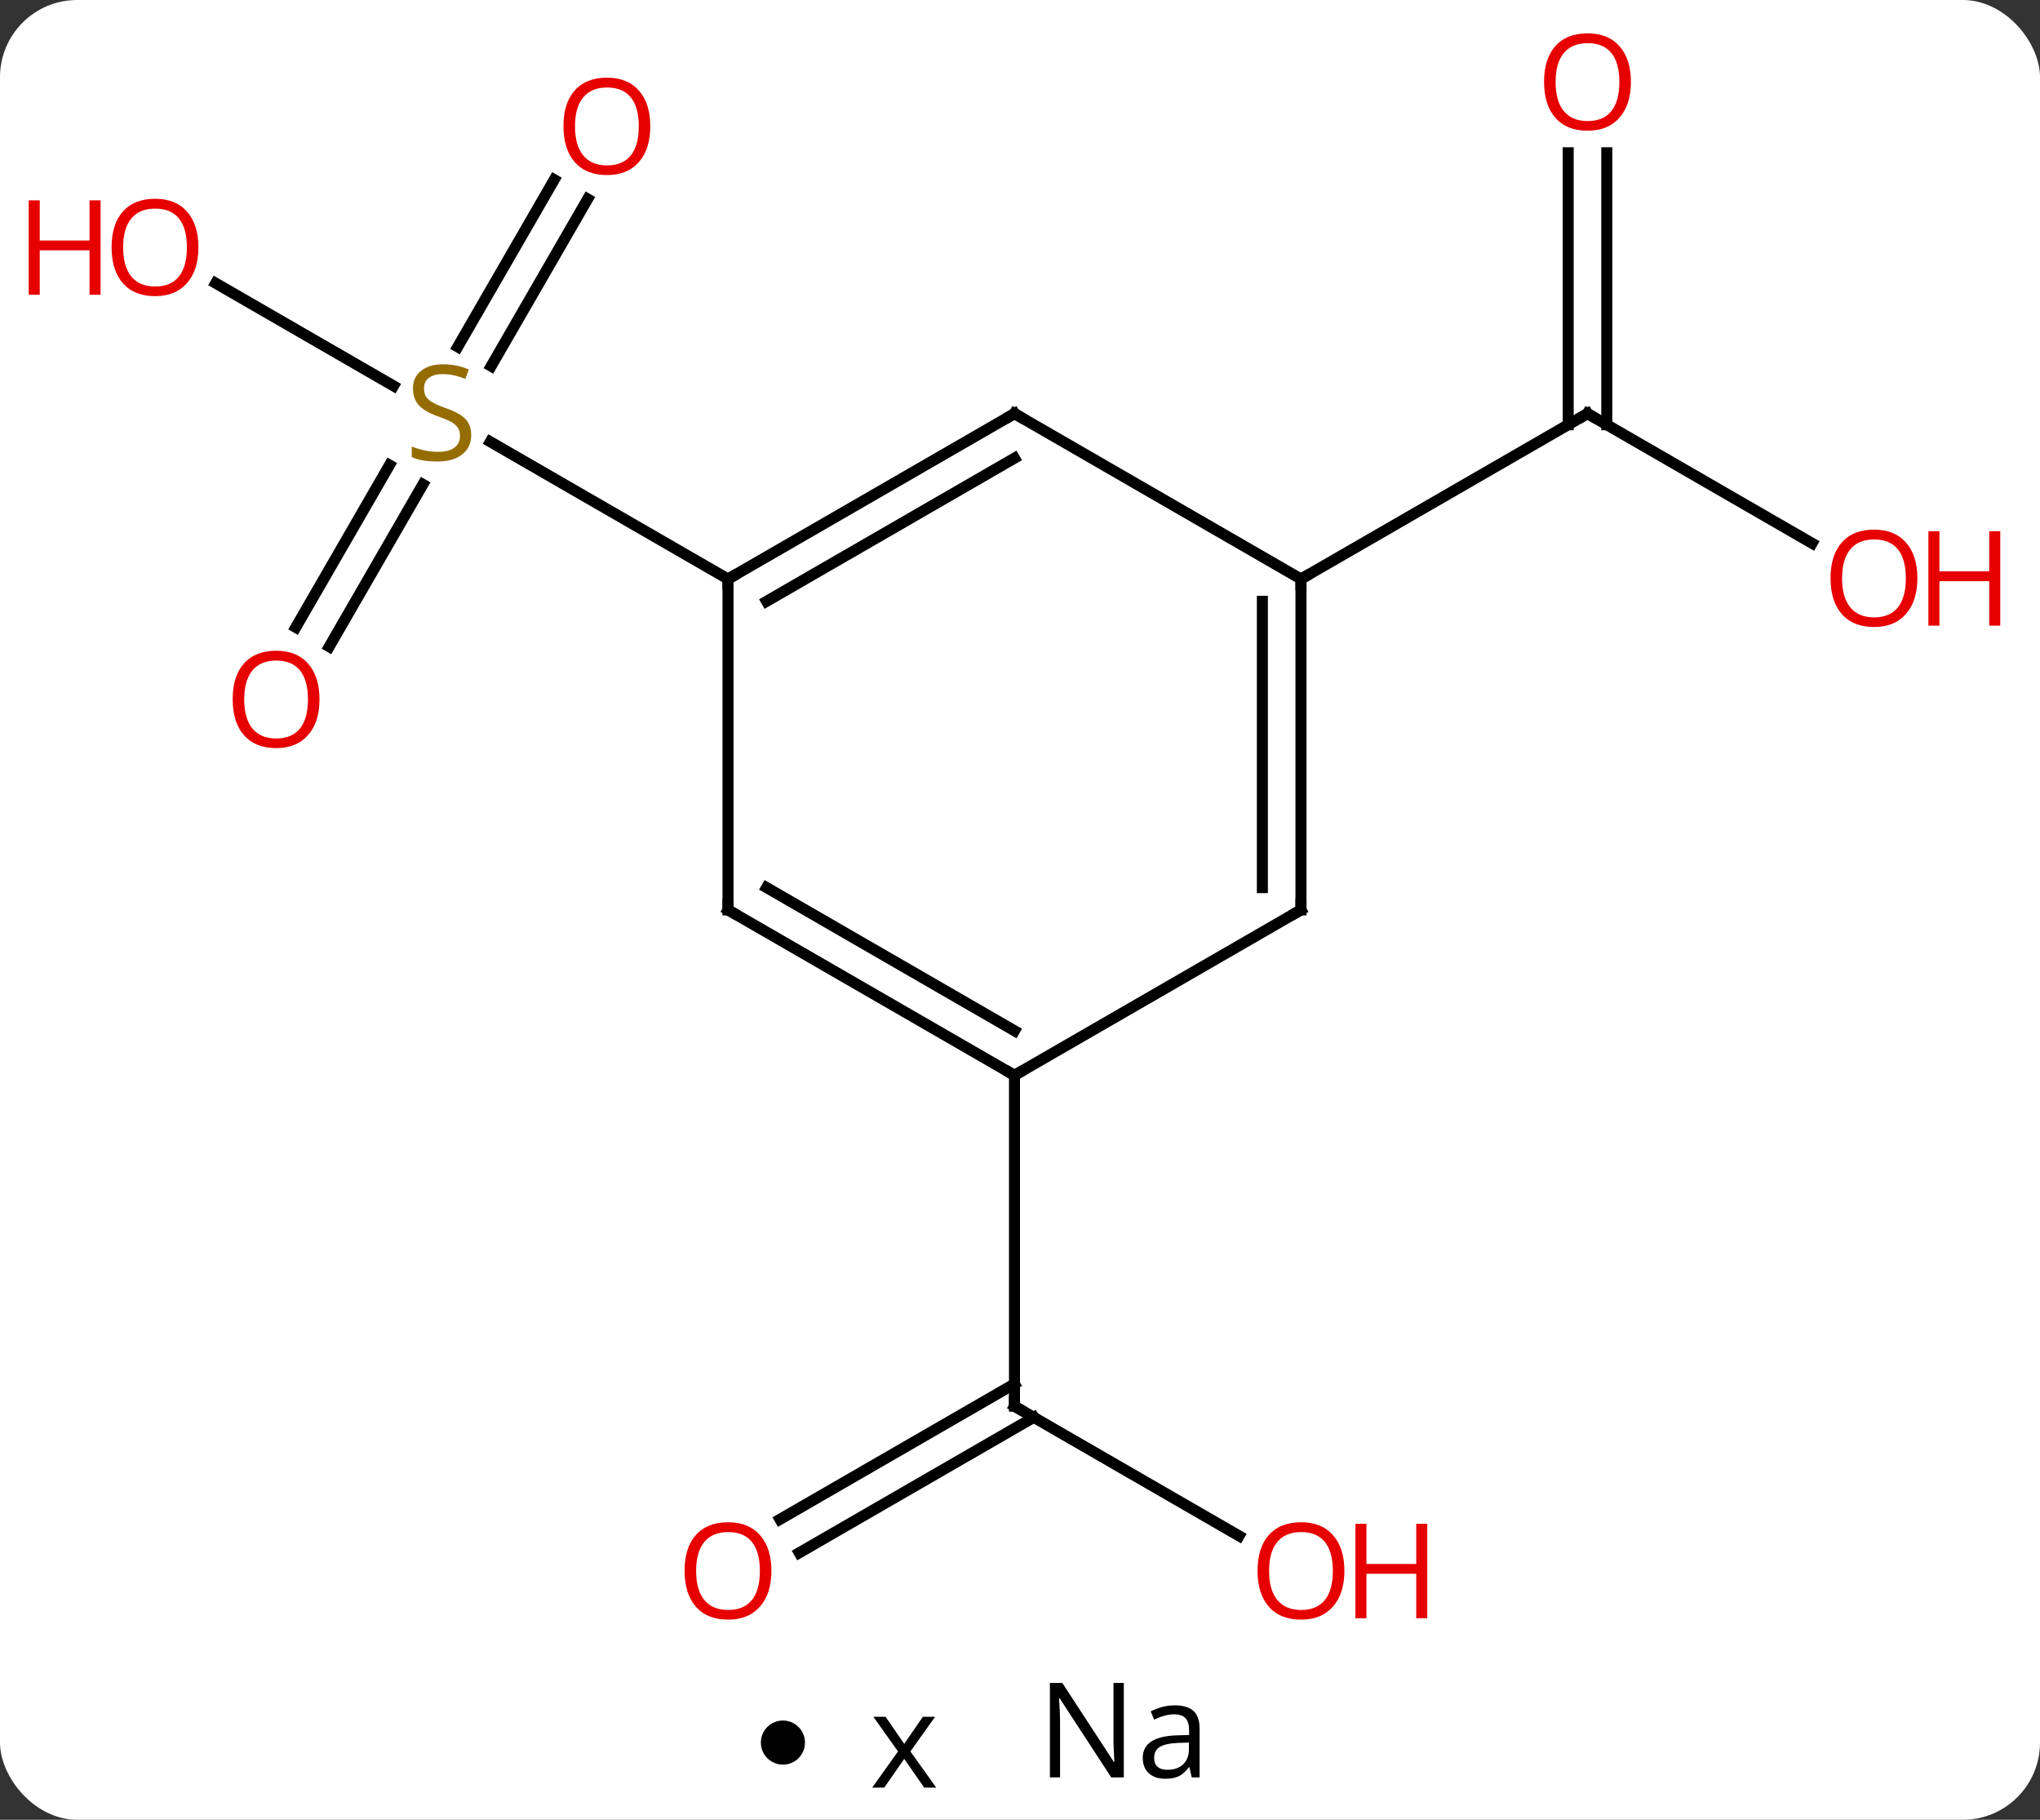 <svg width="185" viewBox="0 0 185 165" style="fill-opacity:1; color-rendering:auto; color-interpolation:auto; text-rendering:auto; stroke:black; stroke-linecap:square; stroke-miterlimit:10; shape-rendering:auto; stroke-opacity:1; fill:black; stroke-dasharray:none; font-weight:normal; stroke-width:1; font-family:'Open Sans'; font-style:normal; stroke-linejoin:miter; font-size:12; stroke-dashoffset:0; image-rendering:auto;" height="165" class="cas-substance-image" xmlns:xlink="http://www.w3.org/1999/xlink" xmlns="http://www.w3.org/2000/svg"><rect x="0" y="0" width="185" height="165" fill="#333333" stroke="none"/><svg class="cas-substance-single-component"><rect y="0" x="0" width="185" stroke="none" ry="7" rx="7" height="165" fill="white" class="cas-substance-group"/><svg y="0" x="0" width="185" viewBox="0 0 185 150" style="fill:black;" height="150" class="cas-substance-single-component-image"><svg><g><g transform="translate(92,75)" style="text-rendering:geometricPrecision; color-rendering:optimizeQuality; color-interpolation:linearRGB; stroke-linecap:butt; image-rendering:optimizeQuality;"><line y2="-56.957" y1="-41.802" x2="-38.708" x1="-47.459" style="fill:none;"/><line y2="-58.707" y1="-43.552" x2="-41.739" x1="-50.49" style="fill:none;"/><line y2="-18.117" y1="-32.831" x2="-65.175" x1="-56.679" style="fill:none;"/><line y2="-16.367" y1="-31.081" x2="-62.144" x1="-53.648" style="fill:none;"/><line y2="-49.321" y1="-40.011" x2="-72.438" x1="-56.312" style="fill:none;"/><line y2="-22.5" y1="-34.944" x2="-25.98" x1="-47.536" style="fill:none;"/><line y2="-25.741" y1="-37.5" x2="72.329" x1="51.963" style="fill:none;"/><line y2="-61.148" y1="-36.49" x2="53.713" x1="53.713" style="fill:none;"/><line y2="-61.148" y1="-36.49" x2="50.213" x1="50.213" style="fill:none;"/><line y2="-22.5" y1="-37.5" x2="25.98" x1="51.963" style="fill:none;"/><line y2="64.259" y1="52.5" x2="20.366" x1="0" style="fill:none;"/><line y2="62.758" y1="50.479" x2="-21.267" x1="0" style="fill:none;"/><line y2="65.79" y1="53.51" x2="-19.517" x1="1.75" style="fill:none;"/><line y2="22.5" y1="52.5" x2="0" x1="0" style="fill:none;"/><line y2="-37.5" y1="-22.5" x2="0" x1="-25.98" style="fill:none;"/><line y2="-33.459" y1="-20.479" x2="0" x1="-22.48" style="fill:none;"/><line y2="7.5" y1="-22.5" x2="-25.98" x1="-25.98" style="fill:none;"/><line y2="-22.5" y1="-37.5" x2="25.98" x1="0" style="fill:none;"/><line y2="22.5" y1="7.5" x2="0" x1="-25.98" style="fill:none;"/><line y2="18.459" y1="5.479" x2="0" x1="-22.48" style="fill:none;"/><line y2="7.5" y1="-22.5" x2="25.98" x1="25.98" style="fill:none;"/><line y2="5.479" y1="-20.479" x2="22.48" x1="22.48" style="fill:none;"/><line y2="7.5" y1="22.5" x2="25.98" x1="0" style="fill:none;"/></g><g transform="translate(92,75)" style="fill:rgb(148,108,0); text-rendering:geometricPrecision; color-rendering:optimizeQuality; image-rendering:optimizeQuality; font-family:'Open Sans'; stroke:rgb(148,108,0); color-interpolation:linearRGB;"><path style="stroke:none;" d="M-49.268 -35.562 Q-49.268 -34.438 -50.088 -33.797 Q-50.908 -33.156 -52.315 -33.156 Q-53.846 -33.156 -54.658 -33.562 L-54.658 -34.516 Q-54.127 -34.297 -53.51 -34.164 Q-52.893 -34.031 -52.283 -34.031 Q-51.283 -34.031 -50.783 -34.414 Q-50.283 -34.797 -50.283 -35.469 Q-50.283 -35.906 -50.463 -36.195 Q-50.643 -36.484 -51.057 -36.727 Q-51.471 -36.969 -52.33 -37.266 Q-53.518 -37.688 -54.033 -38.273 Q-54.549 -38.859 -54.549 -39.812 Q-54.549 -40.797 -53.807 -41.383 Q-53.065 -41.969 -51.83 -41.969 Q-50.565 -41.969 -49.486 -41.5 L-49.799 -40.641 Q-50.861 -41.078 -51.861 -41.078 Q-52.658 -41.078 -53.104 -40.742 Q-53.549 -40.406 -53.549 -39.797 Q-53.549 -39.359 -53.385 -39.07 Q-53.221 -38.781 -52.83 -38.547 Q-52.44 -38.312 -51.627 -38.016 Q-50.283 -37.547 -49.776 -36.992 Q-49.268 -36.438 -49.268 -35.562 Z"/><path style="fill:rgb(230,0,0); stroke:none;" d="M-33.026 -63.55 Q-33.026 -61.488 -34.065 -60.308 Q-35.104 -59.128 -36.947 -59.128 Q-38.838 -59.128 -39.869 -60.292 Q-40.901 -61.457 -40.901 -63.566 Q-40.901 -65.66 -39.869 -66.808 Q-38.838 -67.957 -36.947 -67.957 Q-35.088 -67.957 -34.057 -66.785 Q-33.026 -65.613 -33.026 -63.55 ZM-39.854 -63.55 Q-39.854 -61.816 -39.111 -60.91 Q-38.369 -60.003 -36.947 -60.003 Q-35.526 -60.003 -34.799 -60.902 Q-34.072 -61.8 -34.072 -63.55 Q-34.072 -65.285 -34.799 -66.175 Q-35.526 -67.066 -36.947 -67.066 Q-38.369 -67.066 -39.111 -66.168 Q-39.854 -65.269 -39.854 -63.55 Z"/><path style="fill:rgb(230,0,0); stroke:none;" d="M-63.026 -11.59 Q-63.026 -9.528 -64.065 -8.348 Q-65.104 -7.168 -66.947 -7.168 Q-68.838 -7.168 -69.869 -8.332 Q-70.9 -9.497 -70.9 -11.606 Q-70.9 -13.7 -69.869 -14.848 Q-68.838 -15.997 -66.947 -15.997 Q-65.088 -15.997 -64.057 -14.825 Q-63.026 -13.653 -63.026 -11.59 ZM-69.854 -11.59 Q-69.854 -9.856 -69.111 -8.95 Q-68.369 -8.043 -66.947 -8.043 Q-65.525 -8.043 -64.799 -8.942 Q-64.072 -9.84 -64.072 -11.59 Q-64.072 -13.325 -64.799 -14.215 Q-65.525 -15.106 -66.947 -15.106 Q-68.369 -15.106 -69.111 -14.207 Q-69.854 -13.309 -69.854 -11.59 Z"/><path style="fill:rgb(230,0,0); stroke:none;" d="M-74.005 -52.57 Q-74.005 -50.508 -75.045 -49.328 Q-76.084 -48.148 -77.927 -48.148 Q-79.818 -48.148 -80.849 -49.312 Q-81.88 -50.477 -81.88 -52.586 Q-81.88 -54.68 -80.849 -55.828 Q-79.818 -56.977 -77.927 -56.977 Q-76.068 -56.977 -75.037 -55.805 Q-74.005 -54.633 -74.005 -52.57 ZM-80.834 -52.57 Q-80.834 -50.836 -80.091 -49.93 Q-79.349 -49.023 -77.927 -49.023 Q-76.505 -49.023 -75.779 -49.922 Q-75.052 -50.82 -75.052 -52.57 Q-75.052 -54.305 -75.779 -55.195 Q-76.505 -56.086 -77.927 -56.086 Q-79.349 -56.086 -80.091 -55.188 Q-80.834 -54.289 -80.834 -52.57 Z"/><path style="fill:rgb(230,0,0); stroke:none;" d="M-82.88 -48.273 L-83.88 -48.273 L-83.88 -52.305 L-88.396 -52.305 L-88.396 -48.273 L-89.396 -48.273 L-89.396 -56.836 L-88.396 -56.836 L-88.396 -53.195 L-83.88 -53.195 L-83.88 -56.836 L-82.88 -56.836 L-82.88 -48.273 Z"/></g><g transform="translate(92,75)" style="stroke-linecap:butt; text-rendering:geometricPrecision; color-rendering:optimizeQuality; image-rendering:optimizeQuality; font-family:'Open Sans'; color-interpolation:linearRGB; stroke-miterlimit:5;"><path style="fill:none;" d="M52.396 -37.25 L51.963 -37.5 L51.53 -37.25"/><path style="fill:rgb(230,0,0); stroke:none;" d="M81.88 -22.57 Q81.88 -20.508 80.841 -19.328 Q79.802 -18.148 77.959 -18.148 Q76.068 -18.148 75.037 -19.312 Q74.005 -20.477 74.005 -22.586 Q74.005 -24.68 75.037 -25.828 Q76.068 -26.977 77.959 -26.977 Q79.818 -26.977 80.849 -25.805 Q81.88 -24.633 81.88 -22.57 ZM75.052 -22.57 Q75.052 -20.836 75.795 -19.93 Q76.537 -19.023 77.959 -19.023 Q79.38 -19.023 80.107 -19.922 Q80.834 -20.82 80.834 -22.57 Q80.834 -24.305 80.107 -25.195 Q79.38 -26.086 77.959 -26.086 Q76.537 -26.086 75.795 -25.188 Q75.052 -24.289 75.052 -22.57 Z"/><path style="fill:rgb(230,0,0); stroke:none;" d="M89.396 -18.273 L88.396 -18.273 L88.396 -22.305 L83.88 -22.305 L83.88 -18.273 L82.88 -18.273 L82.88 -26.836 L83.88 -26.836 L83.88 -23.195 L88.396 -23.195 L88.396 -26.836 L89.396 -26.836 L89.396 -18.273 Z"/><path style="fill:rgb(230,0,0); stroke:none;" d="M55.901 -67.57 Q55.901 -65.508 54.861 -64.328 Q53.822 -63.148 51.979 -63.148 Q50.088 -63.148 49.057 -64.312 Q48.026 -65.477 48.026 -67.586 Q48.026 -69.68 49.057 -70.828 Q50.088 -71.977 51.979 -71.977 Q53.838 -71.977 54.869 -70.805 Q55.901 -69.633 55.901 -67.57 ZM49.072 -67.57 Q49.072 -65.836 49.815 -64.93 Q50.557 -64.023 51.979 -64.023 Q53.401 -64.023 54.127 -64.922 Q54.854 -65.82 54.854 -67.57 Q54.854 -69.305 54.127 -70.195 Q53.401 -71.086 51.979 -71.086 Q50.557 -71.086 49.815 -70.188 Q49.072 -69.289 49.072 -67.57 Z"/><path style="fill:none;" d="M0.433 52.75 L0 52.5 L0 52"/><path style="fill:rgb(230,0,0); stroke:none;" d="M29.918 67.43 Q29.918 69.492 28.878 70.672 Q27.839 71.852 25.996 71.852 Q24.105 71.852 23.074 70.688 Q22.043 69.523 22.043 67.414 Q22.043 65.32 23.074 64.172 Q24.105 63.023 25.996 63.023 Q27.855 63.023 28.886 64.195 Q29.918 65.367 29.918 67.43 ZM23.089 67.43 Q23.089 69.164 23.832 70.07 Q24.574 70.977 25.996 70.977 Q27.418 70.977 28.144 70.078 Q28.871 69.18 28.871 67.43 Q28.871 65.695 28.144 64.805 Q27.418 63.914 25.996 63.914 Q24.574 63.914 23.832 64.812 Q23.089 65.711 23.089 67.43 Z"/><path style="fill:rgb(230,0,0); stroke:none;" d="M37.433 71.727 L36.433 71.727 L36.433 67.695 L31.918 67.695 L31.918 71.727 L30.918 71.727 L30.918 63.164 L31.918 63.164 L31.918 66.805 L36.433 66.805 L36.433 63.164 L37.433 63.164 L37.433 71.727 Z"/><path style="fill:rgb(230,0,0); stroke:none;" d="M-22.043 67.43 Q-22.043 69.492 -23.082 70.672 Q-24.121 71.852 -25.964 71.852 Q-27.855 71.852 -28.886 70.688 Q-29.918 69.523 -29.918 67.414 Q-29.918 65.32 -28.886 64.172 Q-27.855 63.023 -25.964 63.023 Q-24.105 63.023 -23.074 64.195 Q-22.043 65.367 -22.043 67.43 ZM-28.871 67.43 Q-28.871 69.164 -28.128 70.07 Q-27.386 70.977 -25.964 70.977 Q-24.543 70.977 -23.816 70.078 Q-23.089 69.18 -23.089 67.43 Q-23.089 65.695 -23.816 64.805 Q-24.543 63.914 -25.964 63.914 Q-27.386 63.914 -28.128 64.812 Q-28.871 65.711 -28.871 67.43 Z"/><path style="fill:none;" d="M-25.547 -22.75 L-25.98 -22.5 L-25.98 -22"/><path style="fill:none;" d="M-0.433 -37.25 L0 -37.5 L0.433 -37.25"/><path style="fill:none;" d="M-25.98 7 L-25.98 7.5 L-25.547 7.75"/><path style="fill:none;" d="M25.98 -22 L25.98 -22.5 L26.413 -22.75"/><path style="fill:none;" d="M-0.433 22.25 L0 22.5 L0.433 22.25"/><path style="fill:none;" d="M25.98 7 L25.98 7.5 L25.547 7.75"/></g></g></svg></svg><svg y="150" x="69" class="cas-substance-saf"><svg y="6" x="0" width="4" style="fill:black;" height="4" class="cas-substance-saf-dot"><circle stroke="none" r="2" fill="black" cy="2" cx="2"/></svg><svg y="3" x="7" width="12" style="fill:black;" height="12" class="cas-substance-saf-coefficient"><svg><g><g transform="translate(6,6)" style="text-rendering:geometricPrecision; font-family:'Open Sans'; color-interpolation:linearRGB; color-rendering:optimizeQuality; image-rendering:optimizeQuality;"><path style="stroke:none;" d="M-0.562 -0.195 L-2.797 -3.336 L-1.688 -3.336 L0 -0.883 L1.688 -3.336 L2.797 -3.336 L0.562 -0.195 L2.906 3.086 L1.812 3.086 L0 0.477 L-1.812 3.086 L-2.906 3.086 L-0.562 -0.195 Z"/></g></g></svg></svg><svg y="0" x="23" width="20" style="fill:black;" height="15" class="cas-substance-saf-image"><svg><g><g transform="translate(10,7)" style="text-rendering:geometricPrecision; font-family:'Open Sans'; color-interpolation:linearRGB; color-rendering:optimizeQuality; image-rendering:optimizeQuality;"><path style="stroke:none;" d="M-0.086 4.156 L-1.227 4.156 L-5.914 -3.031 L-5.961 -3.031 Q-5.867 -1.766 -5.867 -0.719 L-5.867 4.156 L-6.789 4.156 L-6.789 -4.406 L-5.664 -4.406 L-0.992 2.75 L-0.945 2.75 Q-0.945 2.594 -0.992 1.734 Q-1.039 0.875 -1.023 0.5 L-1.023 -4.406 L-0.086 -4.406 L-0.086 4.156 ZM6.07 4.156 L5.867 3.234 L5.82 3.234 Q5.352 3.844 4.875 4.062 Q4.398 4.281 3.68 4.281 Q2.727 4.281 2.18 3.781 Q1.633 3.281 1.633 2.375 Q1.633 0.438 4.742 0.344 L5.836 0.312 L5.836 -0.094 Q5.836 -0.844 5.516 -1.203 Q5.195 -1.562 4.477 -1.562 Q3.664 -1.562 2.664 -1.078 L2.352 -1.828 Q2.836 -2.078 3.398 -2.227 Q3.961 -2.375 4.539 -2.375 Q5.68 -2.375 6.234 -1.867 Q6.789 -1.359 6.789 -0.234 L6.789 4.156 L6.07 4.156 ZM3.867 3.469 Q4.773 3.469 5.297 2.969 Q5.82 2.469 5.82 1.578 L5.82 1 L4.836 1.031 Q3.68 1.078 3.172 1.398 Q2.664 1.719 2.664 2.391 Q2.664 2.922 2.977 3.195 Q3.289 3.469 3.867 3.469 Z"/></g></g></svg></svg></svg></svg></svg>